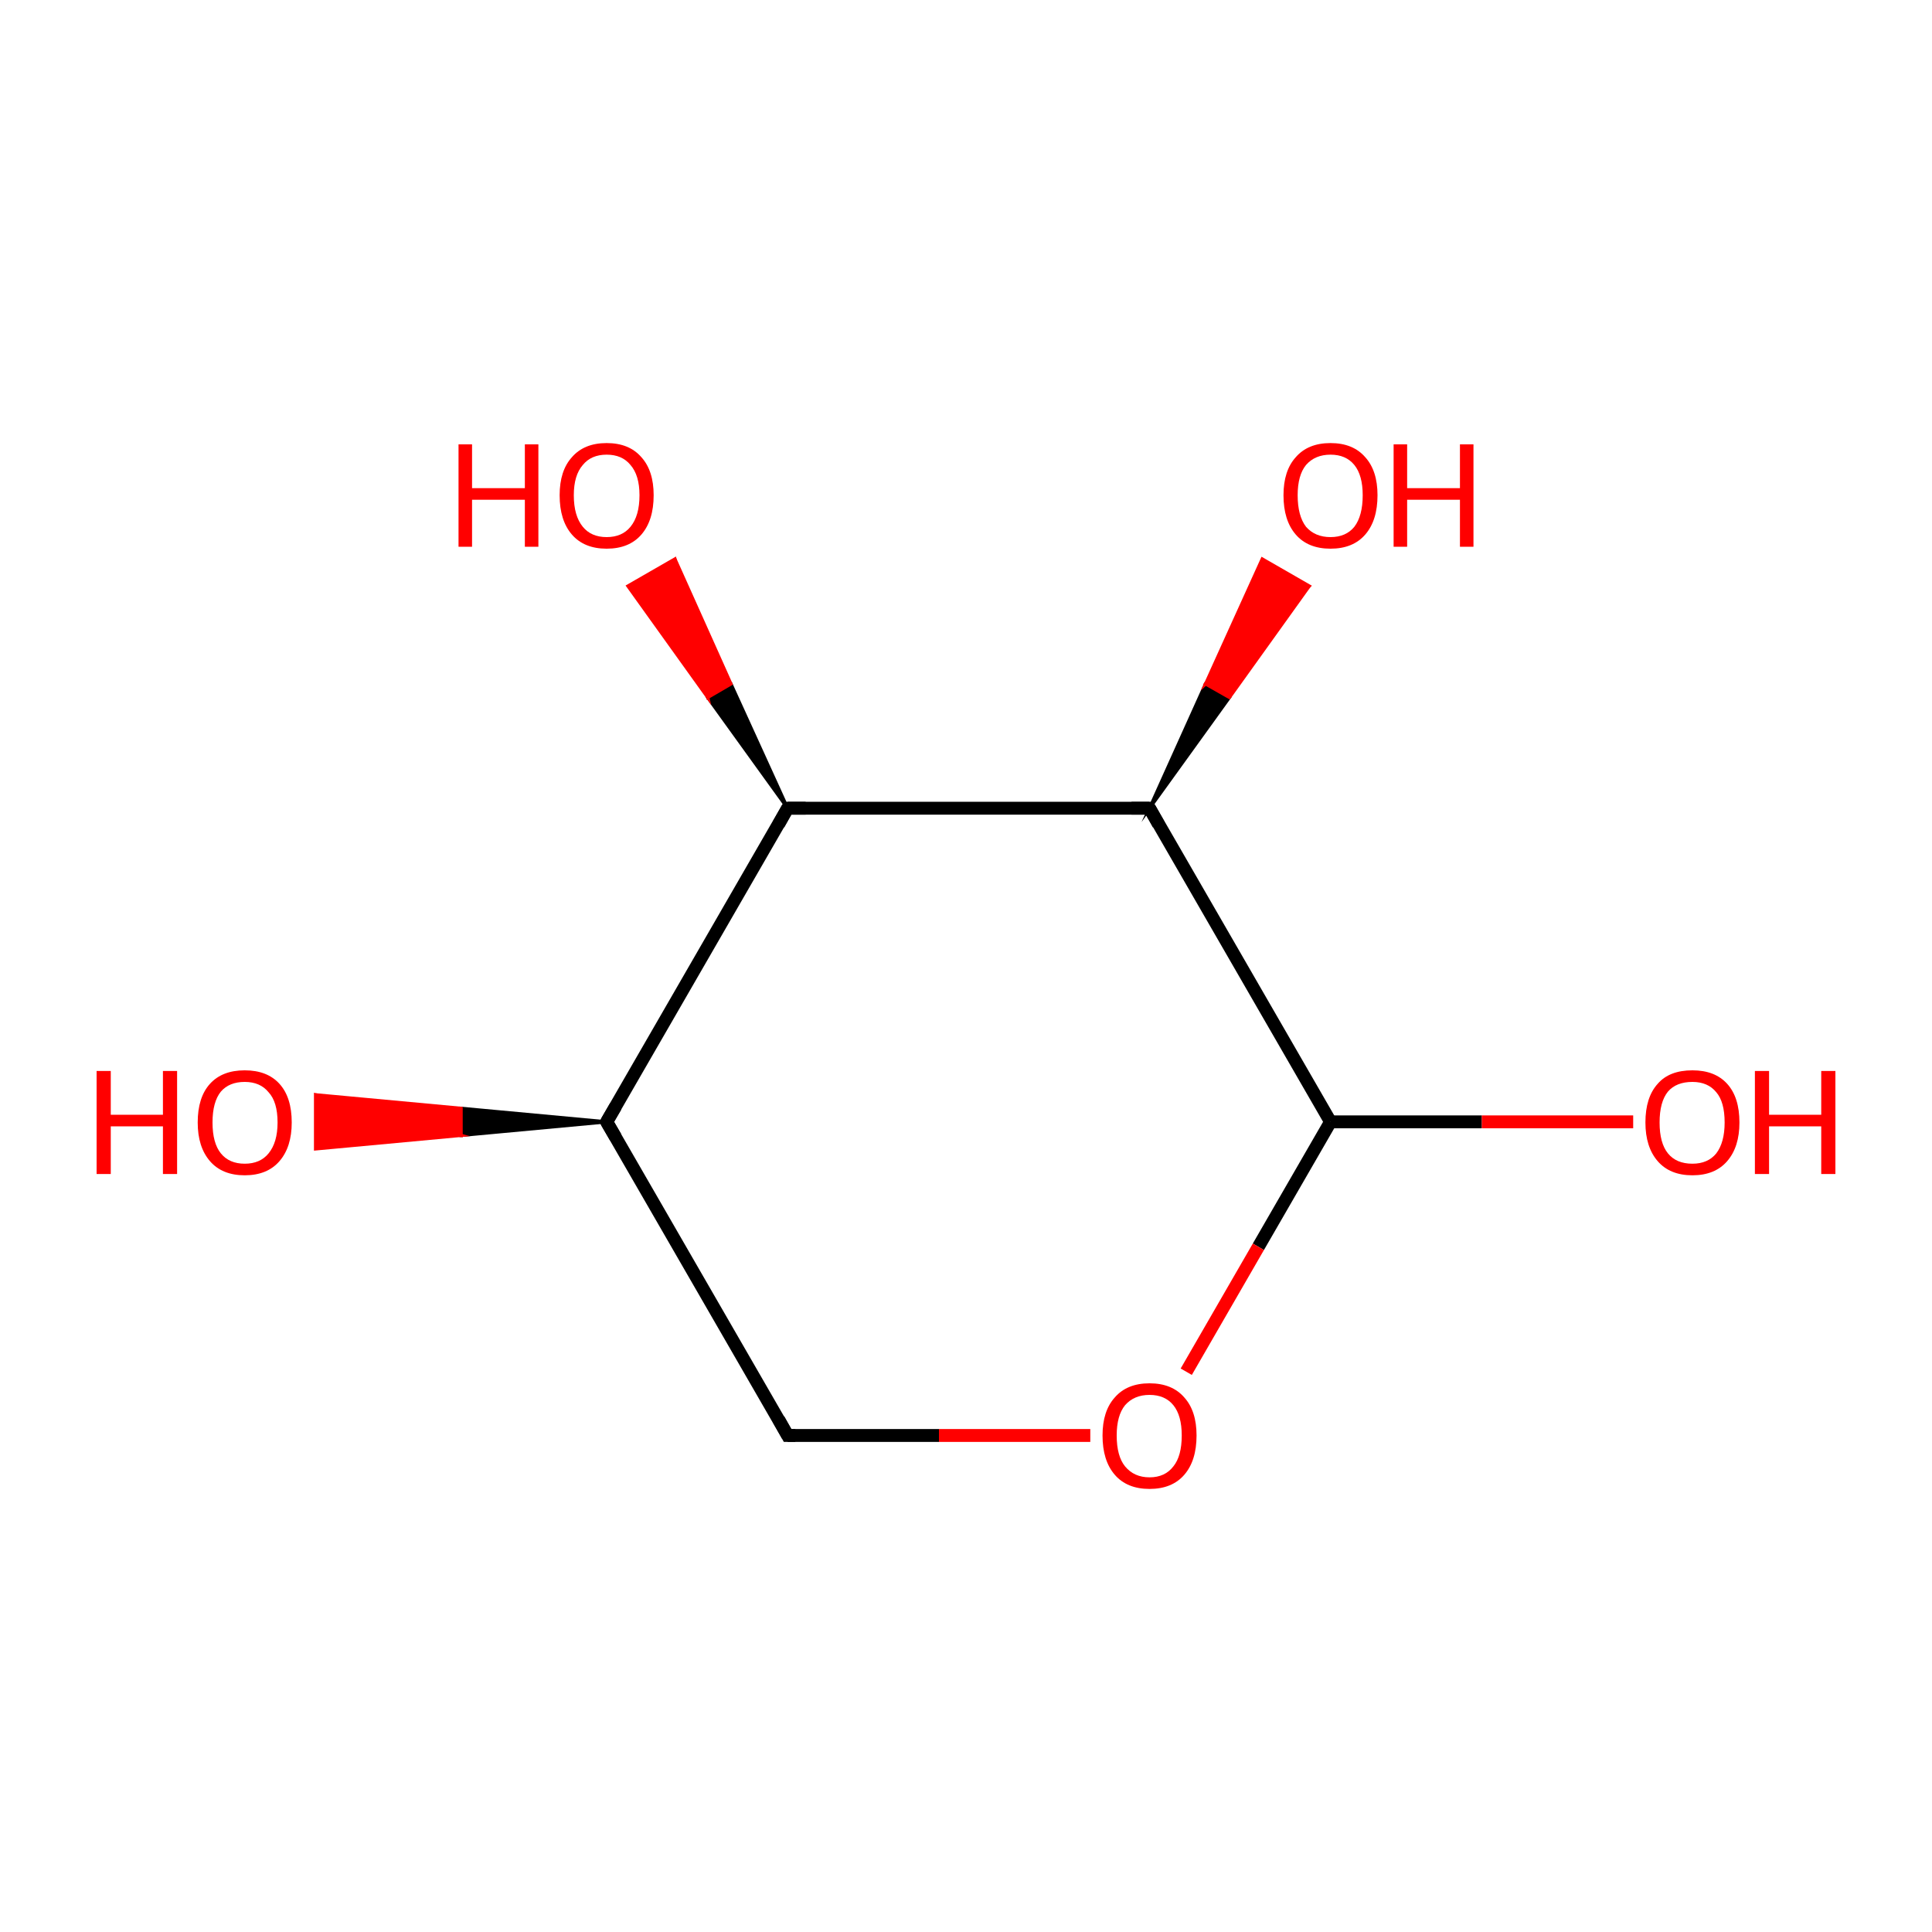 <?xml version='1.0' encoding='iso-8859-1'?>
<svg version='1.1' baseProfile='full'
              xmlns='http://www.w3.org/2000/svg'
                      xmlns:rdkit='http://www.rdkit.org/xml'
                      xmlns:xlink='http://www.w3.org/1999/xlink'
                  xml:space='preserve'
width='300px' height='300px' viewBox='0 0 300 300'>
<!-- END OF HEADER -->
<rect style='opacity:1.0;fill:#FFFFFF;stroke:none' width='300.0' height='300.0' x='0.0' y='0.0'> </rect>
<path class='bond-0 atom-0 atom-1' d='M 122.3,222.9 L 94.2,174.2' style='fill:none;fill-rule:evenodd;stroke:#000000;stroke-width:2.0px;stroke-linecap:butt;stroke-linejoin:miter;stroke-opacity:1' />
<path class='bond-1 atom-1 atom-2' d='M 94.2,174.2 L 122.3,125.5' style='fill:none;fill-rule:evenodd;stroke:#000000;stroke-width:2.0px;stroke-linecap:butt;stroke-linejoin:miter;stroke-opacity:1' />
<path class='bond-2 atom-2 atom-3' d='M 122.3,125.5 L 178.5,125.5' style='fill:none;fill-rule:evenodd;stroke:#000000;stroke-width:2.0px;stroke-linecap:butt;stroke-linejoin:miter;stroke-opacity:1' />
<path class='bond-3 atom-3 atom-4' d='M 178.5,125.5 L 206.6,174.2' style='fill:none;fill-rule:evenodd;stroke:#000000;stroke-width:2.0px;stroke-linecap:butt;stroke-linejoin:miter;stroke-opacity:1' />
<path class='bond-4 atom-4 atom-5' d='M 206.6,174.2 L 195.4,193.6' style='fill:none;fill-rule:evenodd;stroke:#000000;stroke-width:2.0px;stroke-linecap:butt;stroke-linejoin:miter;stroke-opacity:1' />
<path class='bond-4 atom-4 atom-5' d='M 195.4,193.6 L 184.2,213.0' style='fill:none;fill-rule:evenodd;stroke:#FF0000;stroke-width:2.0px;stroke-linecap:butt;stroke-linejoin:miter;stroke-opacity:1' />
<path class='bond-5 atom-4 atom-6' d='M 206.6,174.2 L 230.1,174.2' style='fill:none;fill-rule:evenodd;stroke:#000000;stroke-width:2.0px;stroke-linecap:butt;stroke-linejoin:miter;stroke-opacity:1' />
<path class='bond-5 atom-4 atom-6' d='M 230.1,174.2 L 253.6,174.2' style='fill:none;fill-rule:evenodd;stroke:#FF0000;stroke-width:2.0px;stroke-linecap:butt;stroke-linejoin:miter;stroke-opacity:1' />
<path class='bond-6 atom-3 atom-7' d='M 178.5,125.5 L 187.2,106.2 L 190.9,108.3 Z' style='fill:#000000;fill-rule:evenodd;fill-opacity:1;stroke:#000000;stroke-width:0.5px;stroke-linecap:butt;stroke-linejoin:miter;stroke-miterlimit:10;stroke-opacity:1;' />
<path class='bond-6 atom-3 atom-7' d='M 187.2,106.2 L 203.3,91.0 L 196.0,86.8 Z' style='fill:#FF0000;fill-rule:evenodd;fill-opacity:1;stroke:#FF0000;stroke-width:0.5px;stroke-linecap:butt;stroke-linejoin:miter;stroke-miterlimit:10;stroke-opacity:1;' />
<path class='bond-6 atom-3 atom-7' d='M 187.2,106.2 L 190.9,108.3 L 203.3,91.0 Z' style='fill:#FF0000;fill-rule:evenodd;fill-opacity:1;stroke:#FF0000;stroke-width:0.5px;stroke-linecap:butt;stroke-linejoin:miter;stroke-miterlimit:10;stroke-opacity:1;' />
<path class='bond-7 atom-2 atom-8' d='M 122.3,125.5 L 109.9,108.3 L 113.5,106.2 Z' style='fill:#000000;fill-rule:evenodd;fill-opacity:1;stroke:#000000;stroke-width:0.5px;stroke-linecap:butt;stroke-linejoin:miter;stroke-miterlimit:10;stroke-opacity:1;' />
<path class='bond-7 atom-2 atom-8' d='M 109.9,108.3 L 104.8,86.8 L 97.5,91.0 Z' style='fill:#FF0000;fill-rule:evenodd;fill-opacity:1;stroke:#FF0000;stroke-width:0.5px;stroke-linecap:butt;stroke-linejoin:miter;stroke-miterlimit:10;stroke-opacity:1;' />
<path class='bond-7 atom-2 atom-8' d='M 109.9,108.3 L 113.5,106.2 L 104.8,86.8 Z' style='fill:#FF0000;fill-rule:evenodd;fill-opacity:1;stroke:#FF0000;stroke-width:0.5px;stroke-linecap:butt;stroke-linejoin:miter;stroke-miterlimit:10;stroke-opacity:1;' />
<path class='bond-8 atom-1 atom-9' d='M 94.2,174.2 L 71.6,176.3 L 71.6,172.1 Z' style='fill:#000000;fill-rule:evenodd;fill-opacity:1;stroke:#000000;stroke-width:0.5px;stroke-linecap:butt;stroke-linejoin:miter;stroke-miterlimit:10;stroke-opacity:1;' />
<path class='bond-8 atom-1 atom-9' d='M 71.6,176.3 L 49.0,170.0 L 49.0,178.4 Z' style='fill:#FF0000;fill-rule:evenodd;fill-opacity:1;stroke:#FF0000;stroke-width:0.5px;stroke-linecap:butt;stroke-linejoin:miter;stroke-miterlimit:10;stroke-opacity:1;' />
<path class='bond-8 atom-1 atom-9' d='M 71.6,176.3 L 71.6,172.1 L 49.0,170.0 Z' style='fill:#FF0000;fill-rule:evenodd;fill-opacity:1;stroke:#FF0000;stroke-width:0.5px;stroke-linecap:butt;stroke-linejoin:miter;stroke-miterlimit:10;stroke-opacity:1;' />
<path class='bond-9 atom-5 atom-0' d='M 169.3,222.9 L 145.8,222.9' style='fill:none;fill-rule:evenodd;stroke:#FF0000;stroke-width:2.0px;stroke-linecap:butt;stroke-linejoin:miter;stroke-opacity:1' />
<path class='bond-9 atom-5 atom-0' d='M 145.8,222.9 L 122.3,222.9' style='fill:none;fill-rule:evenodd;stroke:#000000;stroke-width:2.0px;stroke-linecap:butt;stroke-linejoin:miter;stroke-opacity:1' />
<path d='M 120.9,220.4 L 122.3,222.9 L 123.5,222.9' style='fill:none;stroke:#000000;stroke-width:2.0px;stroke-linecap:butt;stroke-linejoin:miter;stroke-miterlimit:10;stroke-opacity:1;' />
<path d='M 95.6,176.6 L 94.2,174.2 L 95.6,171.8' style='fill:none;stroke:#000000;stroke-width:2.0px;stroke-linecap:butt;stroke-linejoin:miter;stroke-miterlimit:10;stroke-opacity:1;' />
<path d='M 120.9,128.0 L 122.3,125.5 L 125.1,125.5' style='fill:none;stroke:#000000;stroke-width:2.0px;stroke-linecap:butt;stroke-linejoin:miter;stroke-miterlimit:10;stroke-opacity:1;' />
<path d='M 175.7,125.5 L 178.5,125.5 L 179.9,128.0' style='fill:none;stroke:#000000;stroke-width:2.0px;stroke-linecap:butt;stroke-linejoin:miter;stroke-miterlimit:10;stroke-opacity:1;' />
<path class='atom-5' d='M 171.2 222.9
Q 171.2 219.1, 173.1 217.0
Q 175.0 214.8, 178.5 214.8
Q 182.0 214.8, 183.9 217.0
Q 185.8 219.1, 185.8 222.9
Q 185.8 226.8, 183.9 229.0
Q 182.0 231.2, 178.5 231.2
Q 175.0 231.2, 173.1 229.0
Q 171.2 226.8, 171.2 222.9
M 178.5 229.4
Q 180.9 229.4, 182.2 227.7
Q 183.5 226.1, 183.5 222.9
Q 183.5 219.8, 182.2 218.2
Q 180.9 216.6, 178.5 216.6
Q 176.1 216.6, 174.7 218.2
Q 173.4 219.8, 173.4 222.9
Q 173.4 226.1, 174.7 227.7
Q 176.1 229.4, 178.5 229.4
' fill='#FF0000'/>
<path class='atom-6' d='M 255.5 174.3
Q 255.5 170.4, 257.4 168.3
Q 259.2 166.2, 262.8 166.2
Q 266.3 166.2, 268.2 168.3
Q 270.1 170.4, 270.1 174.3
Q 270.1 178.1, 268.2 180.3
Q 266.3 182.5, 262.8 182.5
Q 259.3 182.5, 257.4 180.3
Q 255.5 178.1, 255.5 174.3
M 262.8 180.7
Q 265.2 180.7, 266.5 179.1
Q 267.8 177.4, 267.8 174.3
Q 267.8 171.1, 266.5 169.6
Q 265.2 168.0, 262.8 168.0
Q 260.3 168.0, 259.0 169.5
Q 257.7 171.1, 257.7 174.3
Q 257.7 177.5, 259.0 179.1
Q 260.3 180.7, 262.8 180.7
' fill='#FF0000'/>
<path class='atom-6' d='M 272.5 166.3
L 274.7 166.3
L 274.7 173.1
L 282.8 173.1
L 282.8 166.3
L 285.0 166.3
L 285.0 182.3
L 282.8 182.3
L 282.8 174.9
L 274.7 174.9
L 274.7 182.3
L 272.5 182.3
L 272.5 166.3
' fill='#FF0000'/>
<path class='atom-7' d='M 199.3 76.9
Q 199.3 73.1, 201.2 71.0
Q 203.1 68.8, 206.6 68.8
Q 210.1 68.8, 212.0 71.0
Q 213.9 73.1, 213.9 76.9
Q 213.9 80.8, 212.0 83.0
Q 210.1 85.2, 206.6 85.2
Q 203.1 85.2, 201.2 83.0
Q 199.3 80.8, 199.3 76.9
M 206.6 83.4
Q 209.0 83.4, 210.3 81.8
Q 211.6 80.1, 211.6 76.9
Q 211.6 73.8, 210.3 72.2
Q 209.0 70.6, 206.6 70.6
Q 204.2 70.6, 202.8 72.2
Q 201.5 73.8, 201.5 76.9
Q 201.5 80.1, 202.8 81.8
Q 204.2 83.4, 206.6 83.4
' fill='#FF0000'/>
<path class='atom-7' d='M 216.4 69.0
L 218.5 69.0
L 218.5 75.8
L 226.7 75.8
L 226.7 69.0
L 228.8 69.0
L 228.8 84.9
L 226.7 84.9
L 226.7 77.6
L 218.5 77.6
L 218.5 84.9
L 216.4 84.9
L 216.4 69.0
' fill='#FF0000'/>
<path class='atom-8' d='M 71.2 69.0
L 73.3 69.0
L 73.3 75.8
L 81.5 75.8
L 81.5 69.0
L 83.6 69.0
L 83.6 84.9
L 81.5 84.9
L 81.5 77.6
L 73.3 77.6
L 73.3 84.9
L 71.2 84.9
L 71.2 69.0
' fill='#FF0000'/>
<path class='atom-8' d='M 86.9 76.9
Q 86.9 73.1, 88.8 71.0
Q 90.7 68.8, 94.2 68.8
Q 97.7 68.8, 99.6 71.0
Q 101.5 73.1, 101.5 76.9
Q 101.5 80.8, 99.6 83.0
Q 97.7 85.2, 94.2 85.2
Q 90.7 85.2, 88.8 83.0
Q 86.9 80.8, 86.9 76.9
M 94.2 83.4
Q 96.6 83.4, 97.9 81.8
Q 99.3 80.1, 99.3 76.9
Q 99.3 73.8, 97.9 72.2
Q 96.6 70.6, 94.2 70.6
Q 91.8 70.6, 90.5 72.2
Q 89.1 73.8, 89.1 76.9
Q 89.1 80.1, 90.5 81.8
Q 91.8 83.4, 94.2 83.4
' fill='#FF0000'/>
<path class='atom-9' d='M 15.0 166.3
L 17.2 166.3
L 17.2 173.1
L 25.3 173.1
L 25.3 166.3
L 27.5 166.3
L 27.5 182.3
L 25.3 182.3
L 25.3 174.9
L 17.2 174.9
L 17.2 182.3
L 15.0 182.3
L 15.0 166.3
' fill='#FF0000'/>
<path class='atom-9' d='M 30.7 174.3
Q 30.7 170.4, 32.6 168.3
Q 34.5 166.2, 38.0 166.2
Q 41.5 166.2, 43.4 168.3
Q 45.3 170.4, 45.3 174.3
Q 45.3 178.1, 43.4 180.3
Q 41.5 182.5, 38.0 182.5
Q 34.5 182.5, 32.6 180.3
Q 30.7 178.1, 30.7 174.3
M 38.0 180.7
Q 40.4 180.7, 41.7 179.1
Q 43.1 177.4, 43.1 174.3
Q 43.1 171.1, 41.7 169.6
Q 40.4 168.0, 38.0 168.0
Q 35.6 168.0, 34.3 169.5
Q 33.0 171.1, 33.0 174.3
Q 33.0 177.5, 34.3 179.1
Q 35.6 180.7, 38.0 180.7
' fill='#FF0000'/>
</svg>
